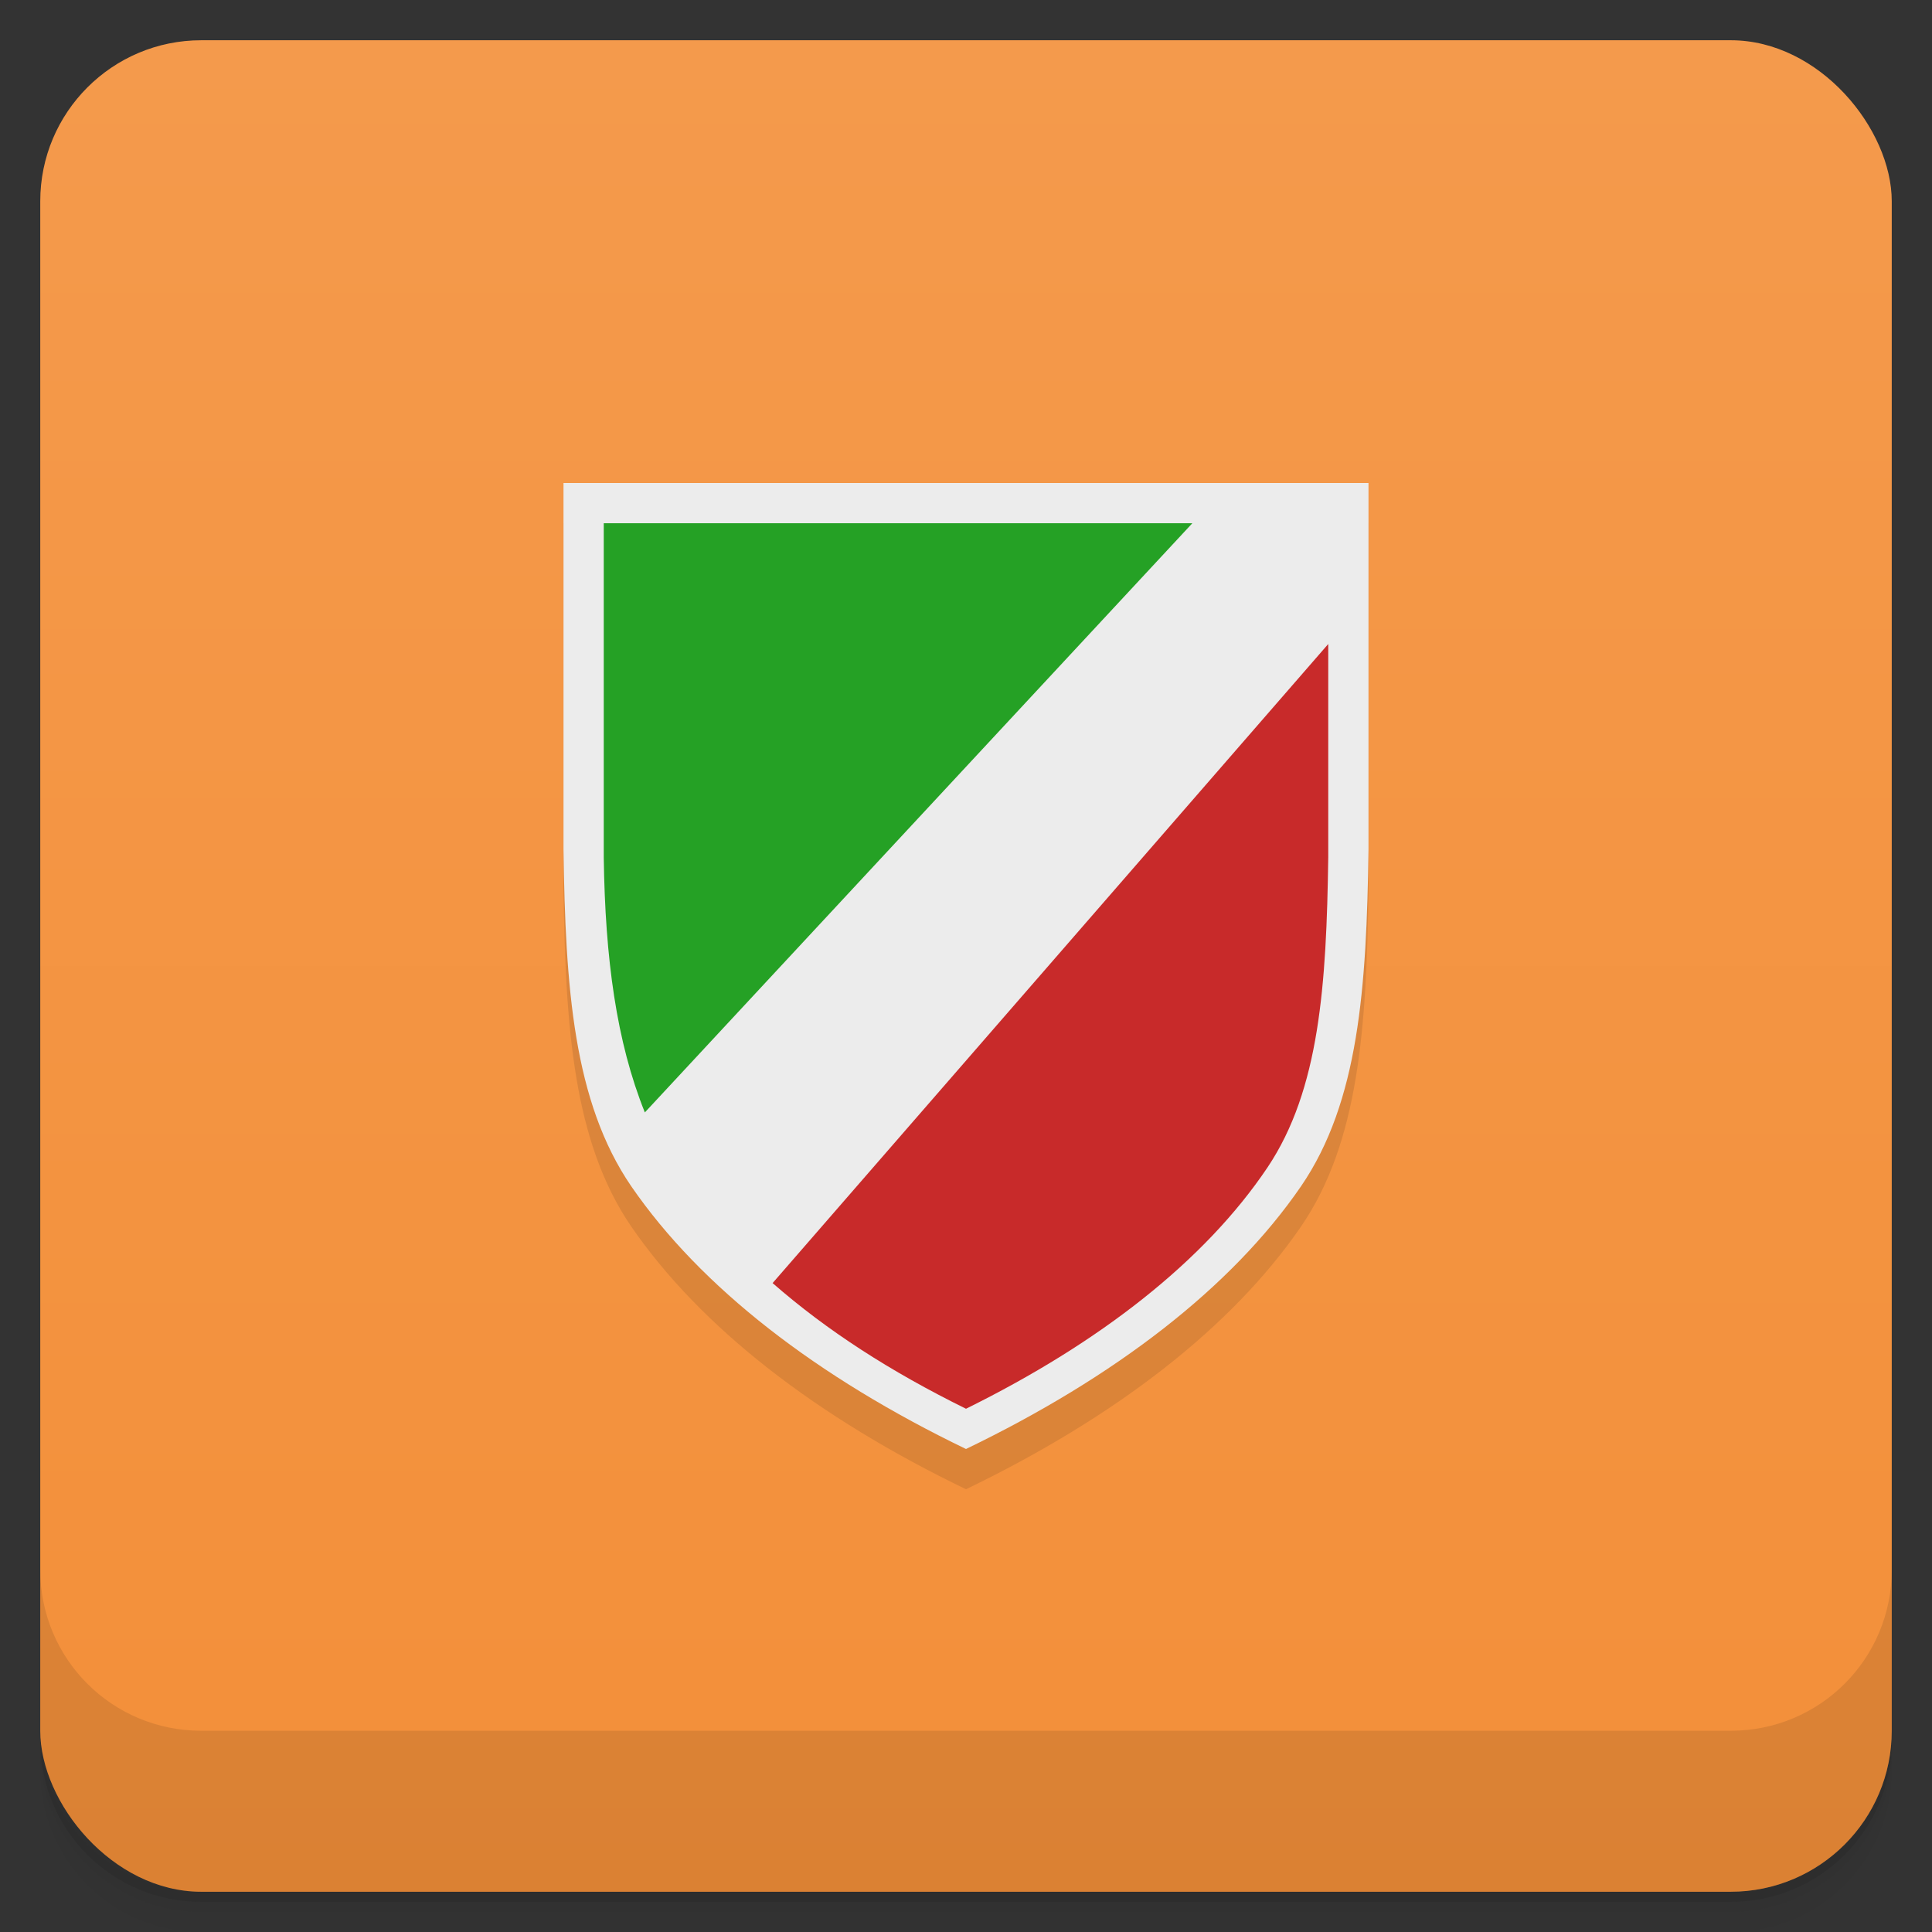 <svg xmlns="http://www.w3.org/2000/svg" version="1.1" viewBox="0 0 48 48">
 <rect x="0" y="0" width="48" height="48" fill="#333333" stroke="none"/>
 <defs>
  <linearGradient id="bg" x2="0" y1="1" y2="47" gradientUnits="userSpaceOnUse">
   <stop style="stop-color:#f49a4c" offset="0"/>
   <stop style="stop-color:#f38f39" offset="1"/>
  </linearGradient>
 </defs>
 <path style="opacity:.02" d="m1 43v0.25c0 2.216 1.784 4 4 4h38c2.216 0 4-1.784 4-4v-0.25c0 2.216-1.784 4-4 4h-38c-2.216 0-4-1.784-4-4zm0 0.5v0.5c0 2.216 1.784 4 4 4h38c2.216 0 4-1.784 4-4v-0.5c0 2.216-1.784 4-4 4h-38c-2.216 0-4-1.784-4-4z"/>
 <path style="opacity:.05" d="m1 43.25v0.25c0 2.216 1.784 4 4 4h38c2.216 0 4-1.784 4-4v-0.25c0 2.216-1.784 4-4 4h-38c-2.216 0-4-1.784-4-4z"/>
 <path style="opacity:.1" d="m1 43v0.25c0 2.216 1.784 4 4 4h38c2.216 0 4-1.784 4-4v-0.25c0 2.216-1.784 4-4 4h-38c-2.216 0-4-1.784-4-4z"/>
 <rect style="fill:url(#bg)" rx="4" height="46" width="46" y="1" x="1"/>
 <path style="opacity:.1" d="m1 39v4c0 2.216 1.784 4 4 4h38c2.216 0 4-1.784 4-4v-4c0 2.216-1.784 4-4 4h-38c-2.216 0-4-1.784-4-4z"/>
 <path style="opacity:.1" d="m14 13v9.101c0.048 3.431 0.247 6.273 1.683 8.371 1.731 2.517 4.608 4.738 8.317 6.528 3.701-1.786 6.596-4.01 8.324-6.528 1.436-2.098 1.628-4.94 1.676-8.371v-9.101"/>
 <g transform="translate(-32,1)">
  <path style="fill:#ececec" d="m46 11v9.101c0.048 3.431 0.247 6.273 1.683 8.371 1.731 2.517 4.608 4.738 8.317 6.528 3.701-1.786 6.596-4.01 8.324-6.528 1.436-2.098 1.628-4.94 1.676-8.371v-9.101"/>
  <path style="fill:#c82a2a" d="m65 15-13.805 15.878c1.356 1.185 2.921 2.193 4.805 3.122 3.331-1.644 5.937-3.682 7.492-5.997 1.293-1.931 1.464-4.546 1.508-7.703"/>
  <path style="fill:#25a125" d="m47 12v8.3c0.035 2.521 0.315 4.581 1.021 6.338l13.602-14.638"/>
 </g>
</svg>
